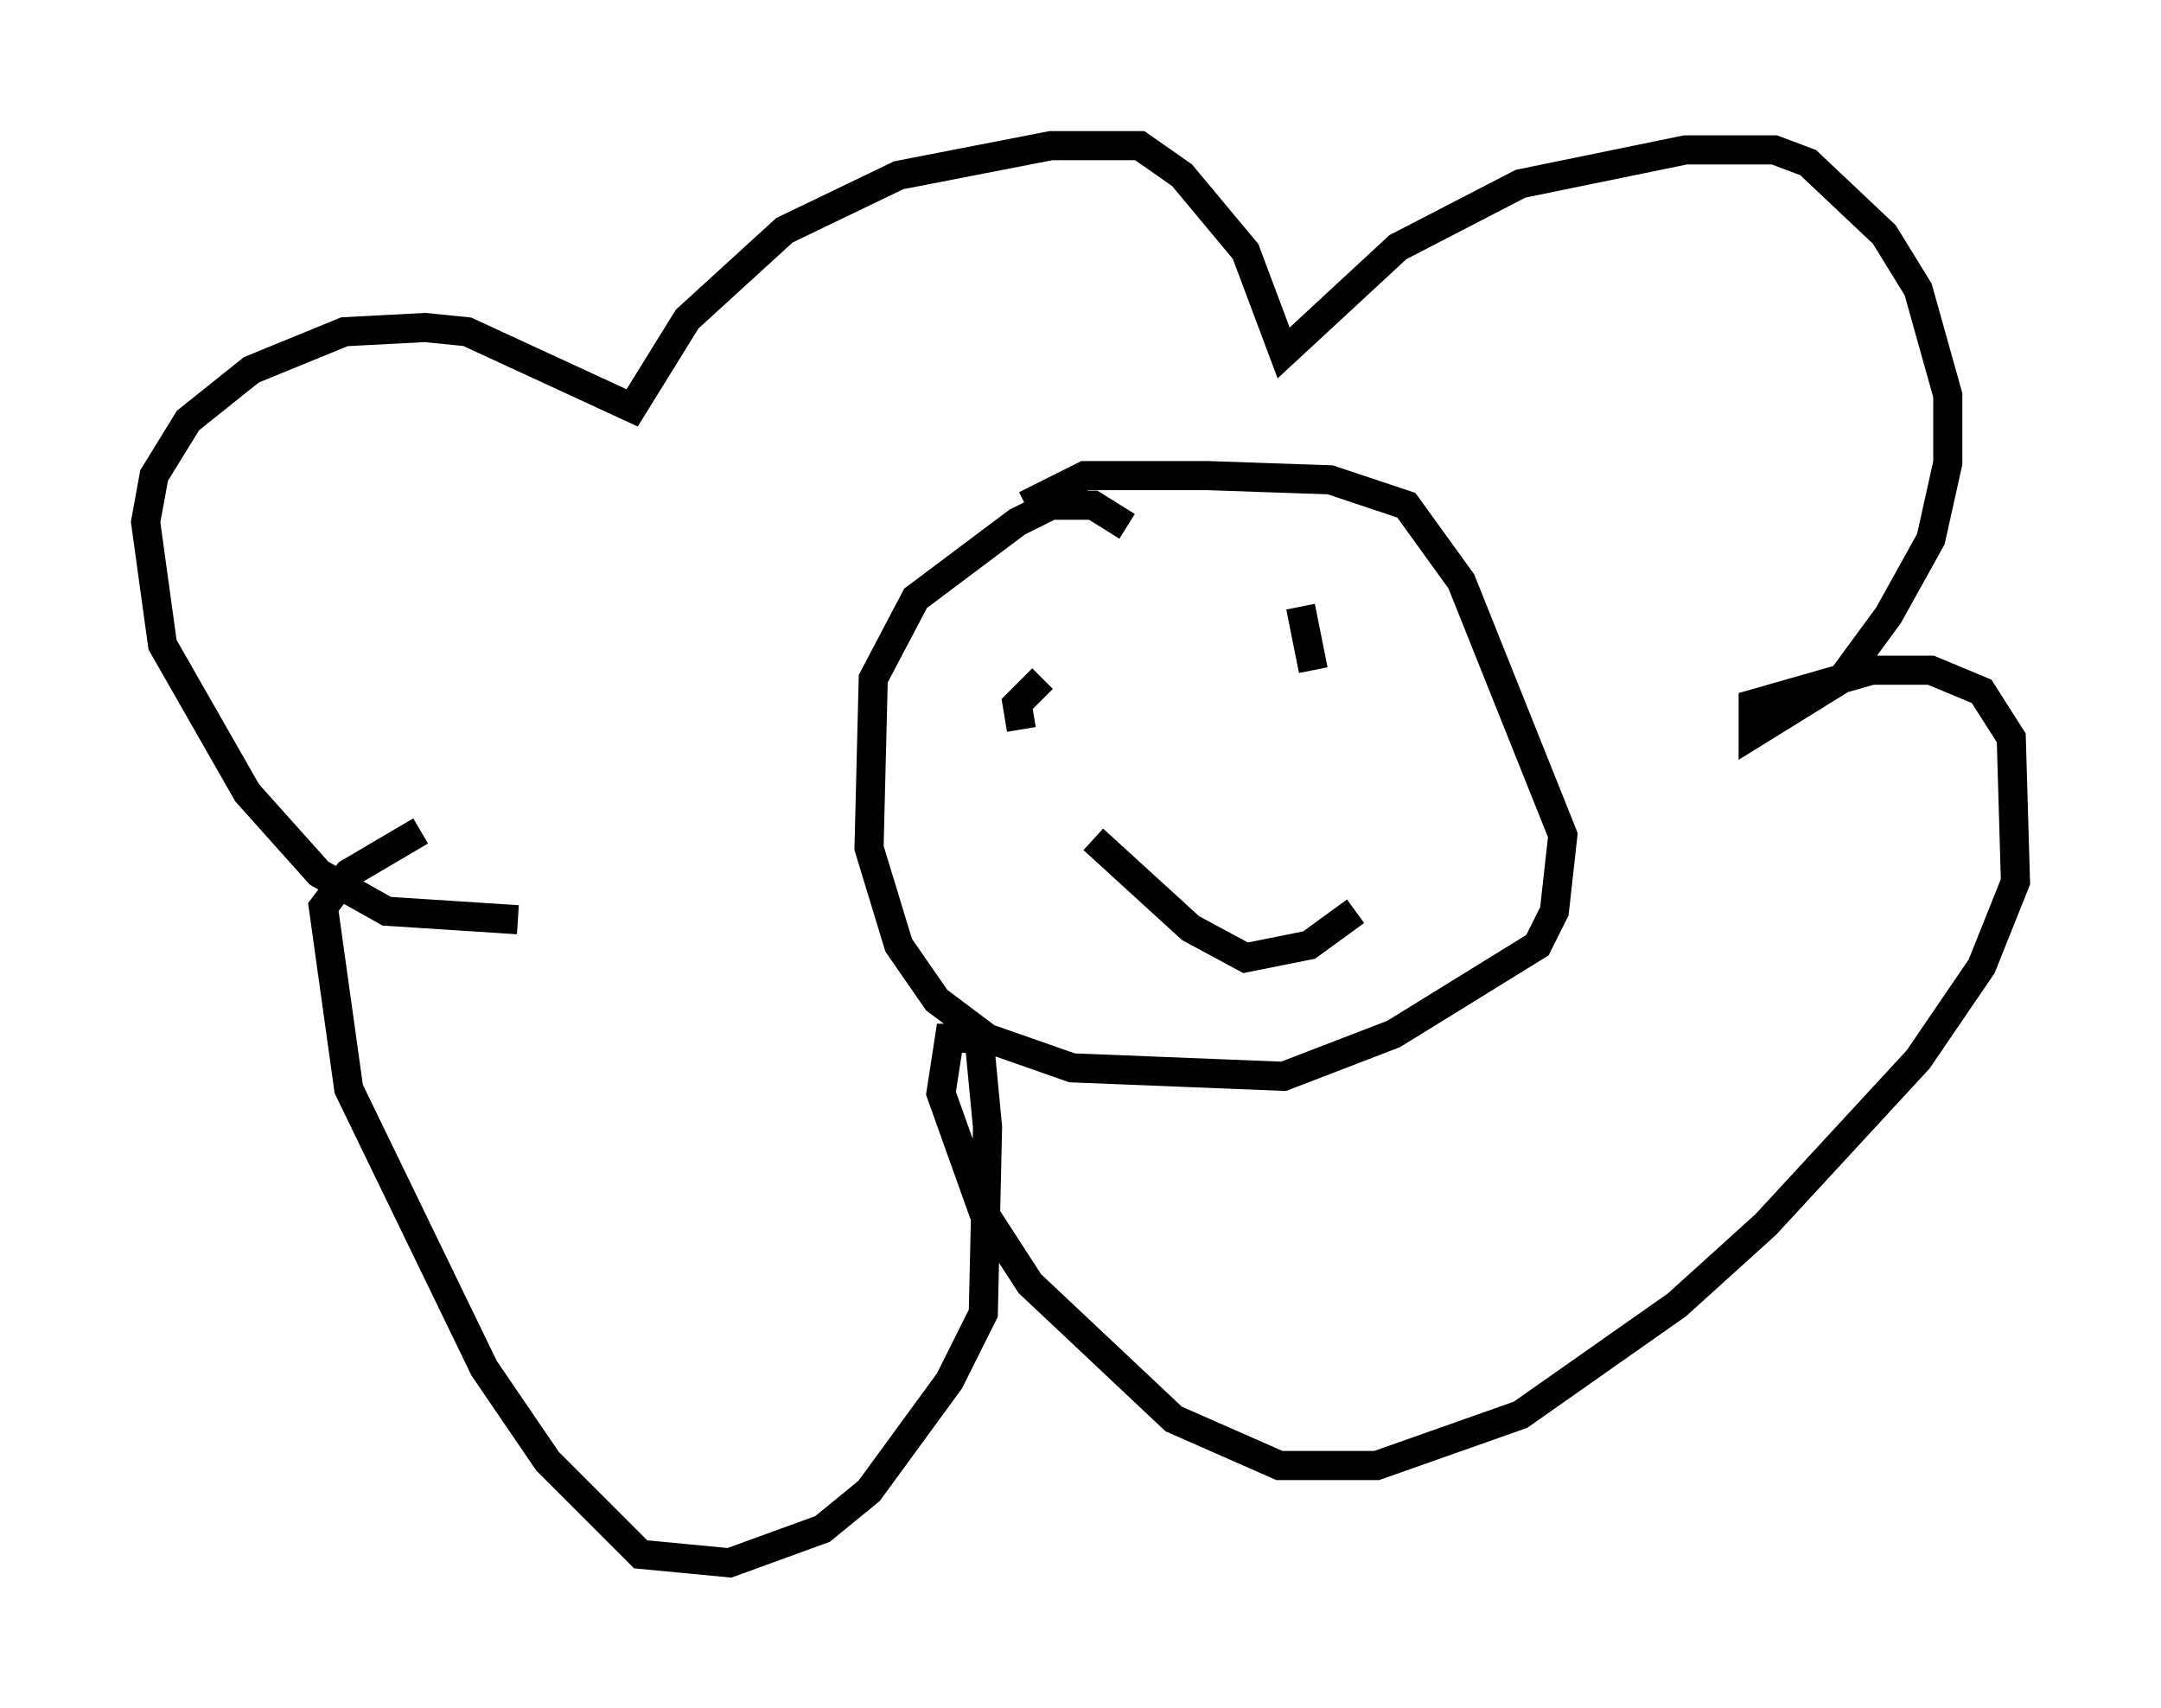 <?xml version="1.0" encoding="utf-8" ?>
<svg baseProfile="full" height="58.659" version="1.1" width="74.201" xmlns="http://www.w3.org/2000/svg" xmlns:ev="http://www.w3.org/2001/xml-events" xmlns:xlink="http://www.w3.org/1999/xlink"><defs /><rect fill="white" height="58.659" width="74.201" x="0" y="0" /><path d="M22.285, 33.324 m-4.503, -1.743 l-4.503, -0.291 -2.324, -1.307 l-2.469, -2.76 -2.905, -5.084 l-0.581, -4.212 0.291, -1.598 l1.162, -1.888 2.179, -1.743 l3.196, -1.307 2.76, -0.145 l1.453, 0.145 5.665, 2.615 l1.888, -3.05 3.341, -3.05 l3.922, -1.888 5.229, -1.017 l3.05, 0.0 1.453, 1.017 l2.179, 2.615 1.307, 3.486 l3.922, -3.631 4.212, -2.179 l5.665, -1.162 3.05, 0.0 l1.162, 0.436 2.615, 2.469 l1.162, 1.888 1.017, 3.631 l0.0, 2.324 -0.581, 2.615 l-1.453, 2.615 -1.598, 2.179 l-3.05, 1.888 0.0, -1.017 l4.067, -1.162 2.034, 0.0 l1.743, 0.726 1.017, 1.598 l0.145, 4.939 -1.162, 2.905 l-2.179, 3.196 -5.229, 5.665 l-3.05, 2.76 -5.374, 3.777 l-4.939, 1.743 -3.341, 0.0 l-3.631, -1.598 -4.939, -4.648 l-1.598, -2.469 -1.453, -4.067 l0.291, -1.888 1.017, 0.0 l0.291, 3.05 -0.145, 6.391 l-1.162, 2.324 -2.76, 3.777 l-1.598, 1.307 -3.196, 1.162 l-3.05, -0.291 -3.196, -3.196 l-2.179, -3.196 -4.648, -9.587 l-0.872, -6.246 0.872, -1.162 l2.469, -1.453 m24.257, -10.458 l-1.162, -0.726 -1.453, 0.0 l-1.162, 0.581 -3.486, 2.615 l-1.453, 2.76 -0.145, 5.81 l1.017, 3.341 1.307, 1.888 l1.743, 1.307 2.905, 1.017 l7.263, 0.291 3.777, -1.453 l4.939, -3.05 0.581, -1.162 l0.291, -2.615 -3.486, -8.715 l-1.888, -2.615 -2.615, -0.872 l-4.212, -0.145 -4.212, 0.0 l-2.034, 1.017 m-0.145, 7.698 l-0.145, -0.872 0.872, -0.872 m6.536, 0.726 l0.0, 0.0 m-4.793, 4.793 l3.341, 3.05 1.888, 1.017 l2.179, -0.436 1.598, -1.162 m-1.453, -8.279 l-0.436, -2.179 " fill="none" stroke="black" stroke-width="1" /></svg>